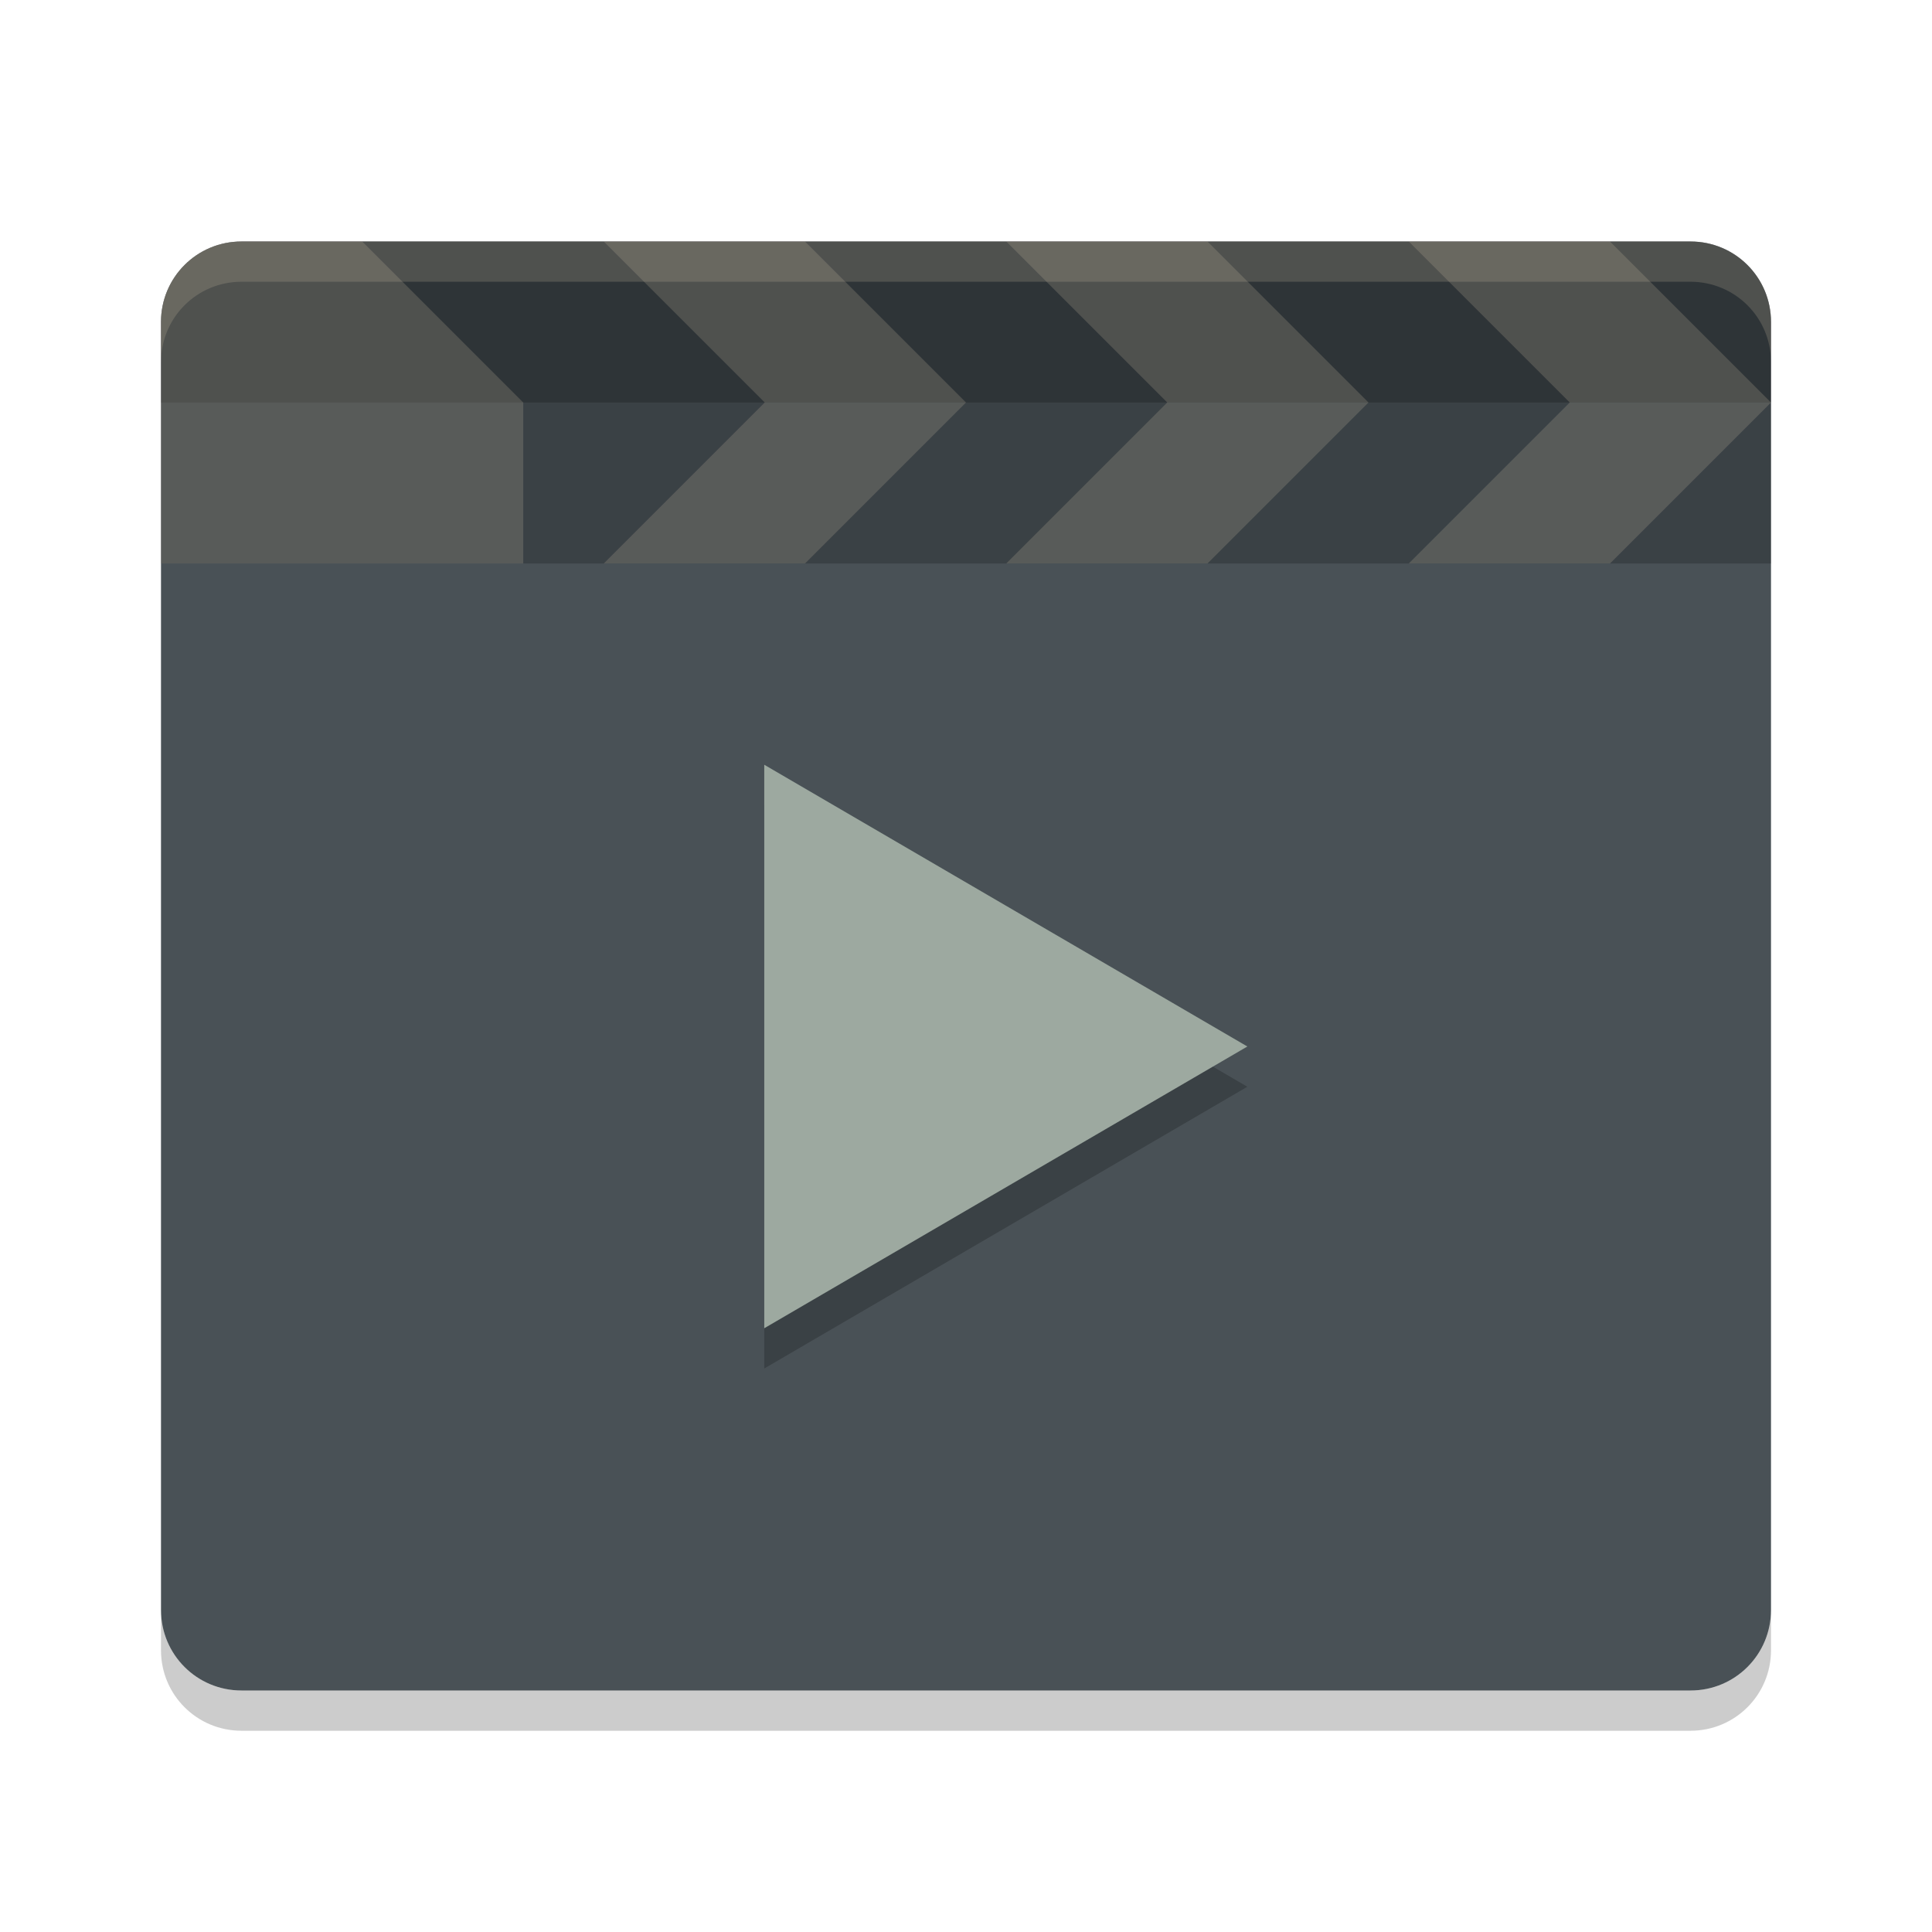 <svg xmlns="http://www.w3.org/2000/svg" width="48" height="48" version="1">
 <path fill="#495156" d="m44 40v-32c0-1.108-0.892-2-2-2h-36c-1.108 0-2 0.892-2 2v32c0 1.108 0.892 2 2 2h36c1.108 0 2-0.892 2-2z"/>
 <g transform="translate(-144,-236)">
  <path opacity=".2" d="m150 242c-1.108 0-2 0.892-2 2v6h40v-6c0-1.108-0.892-2-2-2z"/>
  <path opacity=".2" d="m150 242c-1.108 0-2 0.892-2 2v2h40v-2c0-1.108-0.892-2-2-2z"/>
  <path fill="#d3c6aa" opacity=".2" d="m150 242c-1.108 0-2 0.892-2 2v6h9v-4l-4-4z"/>
  <path fill="#d3c6aa" fill-rule="evenodd" opacity=".2" d="m163 246-4-4h5l4 4z"/>
  <path fill="#d3c6aa" fill-rule="evenodd" opacity=".2" d="m163 246-4 4h5l4-4z"/>
  <path fill="#d3c6aa" fill-rule="evenodd" opacity=".2" d="m173 246-4-4h5l4 4z"/>
  <path fill="#d3c6aa" fill-rule="evenodd" opacity=".2" d="m173 246-4 4h5l4-4z"/>
  <path fill="#d3c6aa" fill-rule="evenodd" opacity=".2" d="m183 246-4-4h5l4 4z"/>
  <path fill="#d3c6aa" fill-rule="evenodd" opacity=".2" d="m183 246-4 4h5l4-4z"/>
  <path fill="#d3c6aa" opacity=".2" d="m150 242c-1.108 0-2 0.892-2 2v1c0-1.108 0.892-2 2-2h36c1.108 0 2 0.892 2 2v-1c0-1.108-0.892-2-2-2h-36z"/>
 </g>
 <path opacity=".2" d="m4 40v1c0 1.108 0.892 2 2 2h36c1.108 0 2-0.892 2-2v-1c0 1.108-0.892 2-2 2h-36c-1.108 0-2-0.892-2-2z"/>
 <path style="opacity:0.2" transform="matrix(0.99,0,0,1,70.54,-10.312)" d="m -39.949,37.312 -6.062,3.5 -6.062,3.5 0,-7 0,-7 6.062,3.5 z"/>
 <path style="fill:#9da9a0" transform="matrix(0.99,0,0,1,70.54,-11.312)" d="m -39.949,37.312 -6.062,3.5 -6.062,3.5 0,-7 0,-7 6.062,3.5 z"/>
</svg>
